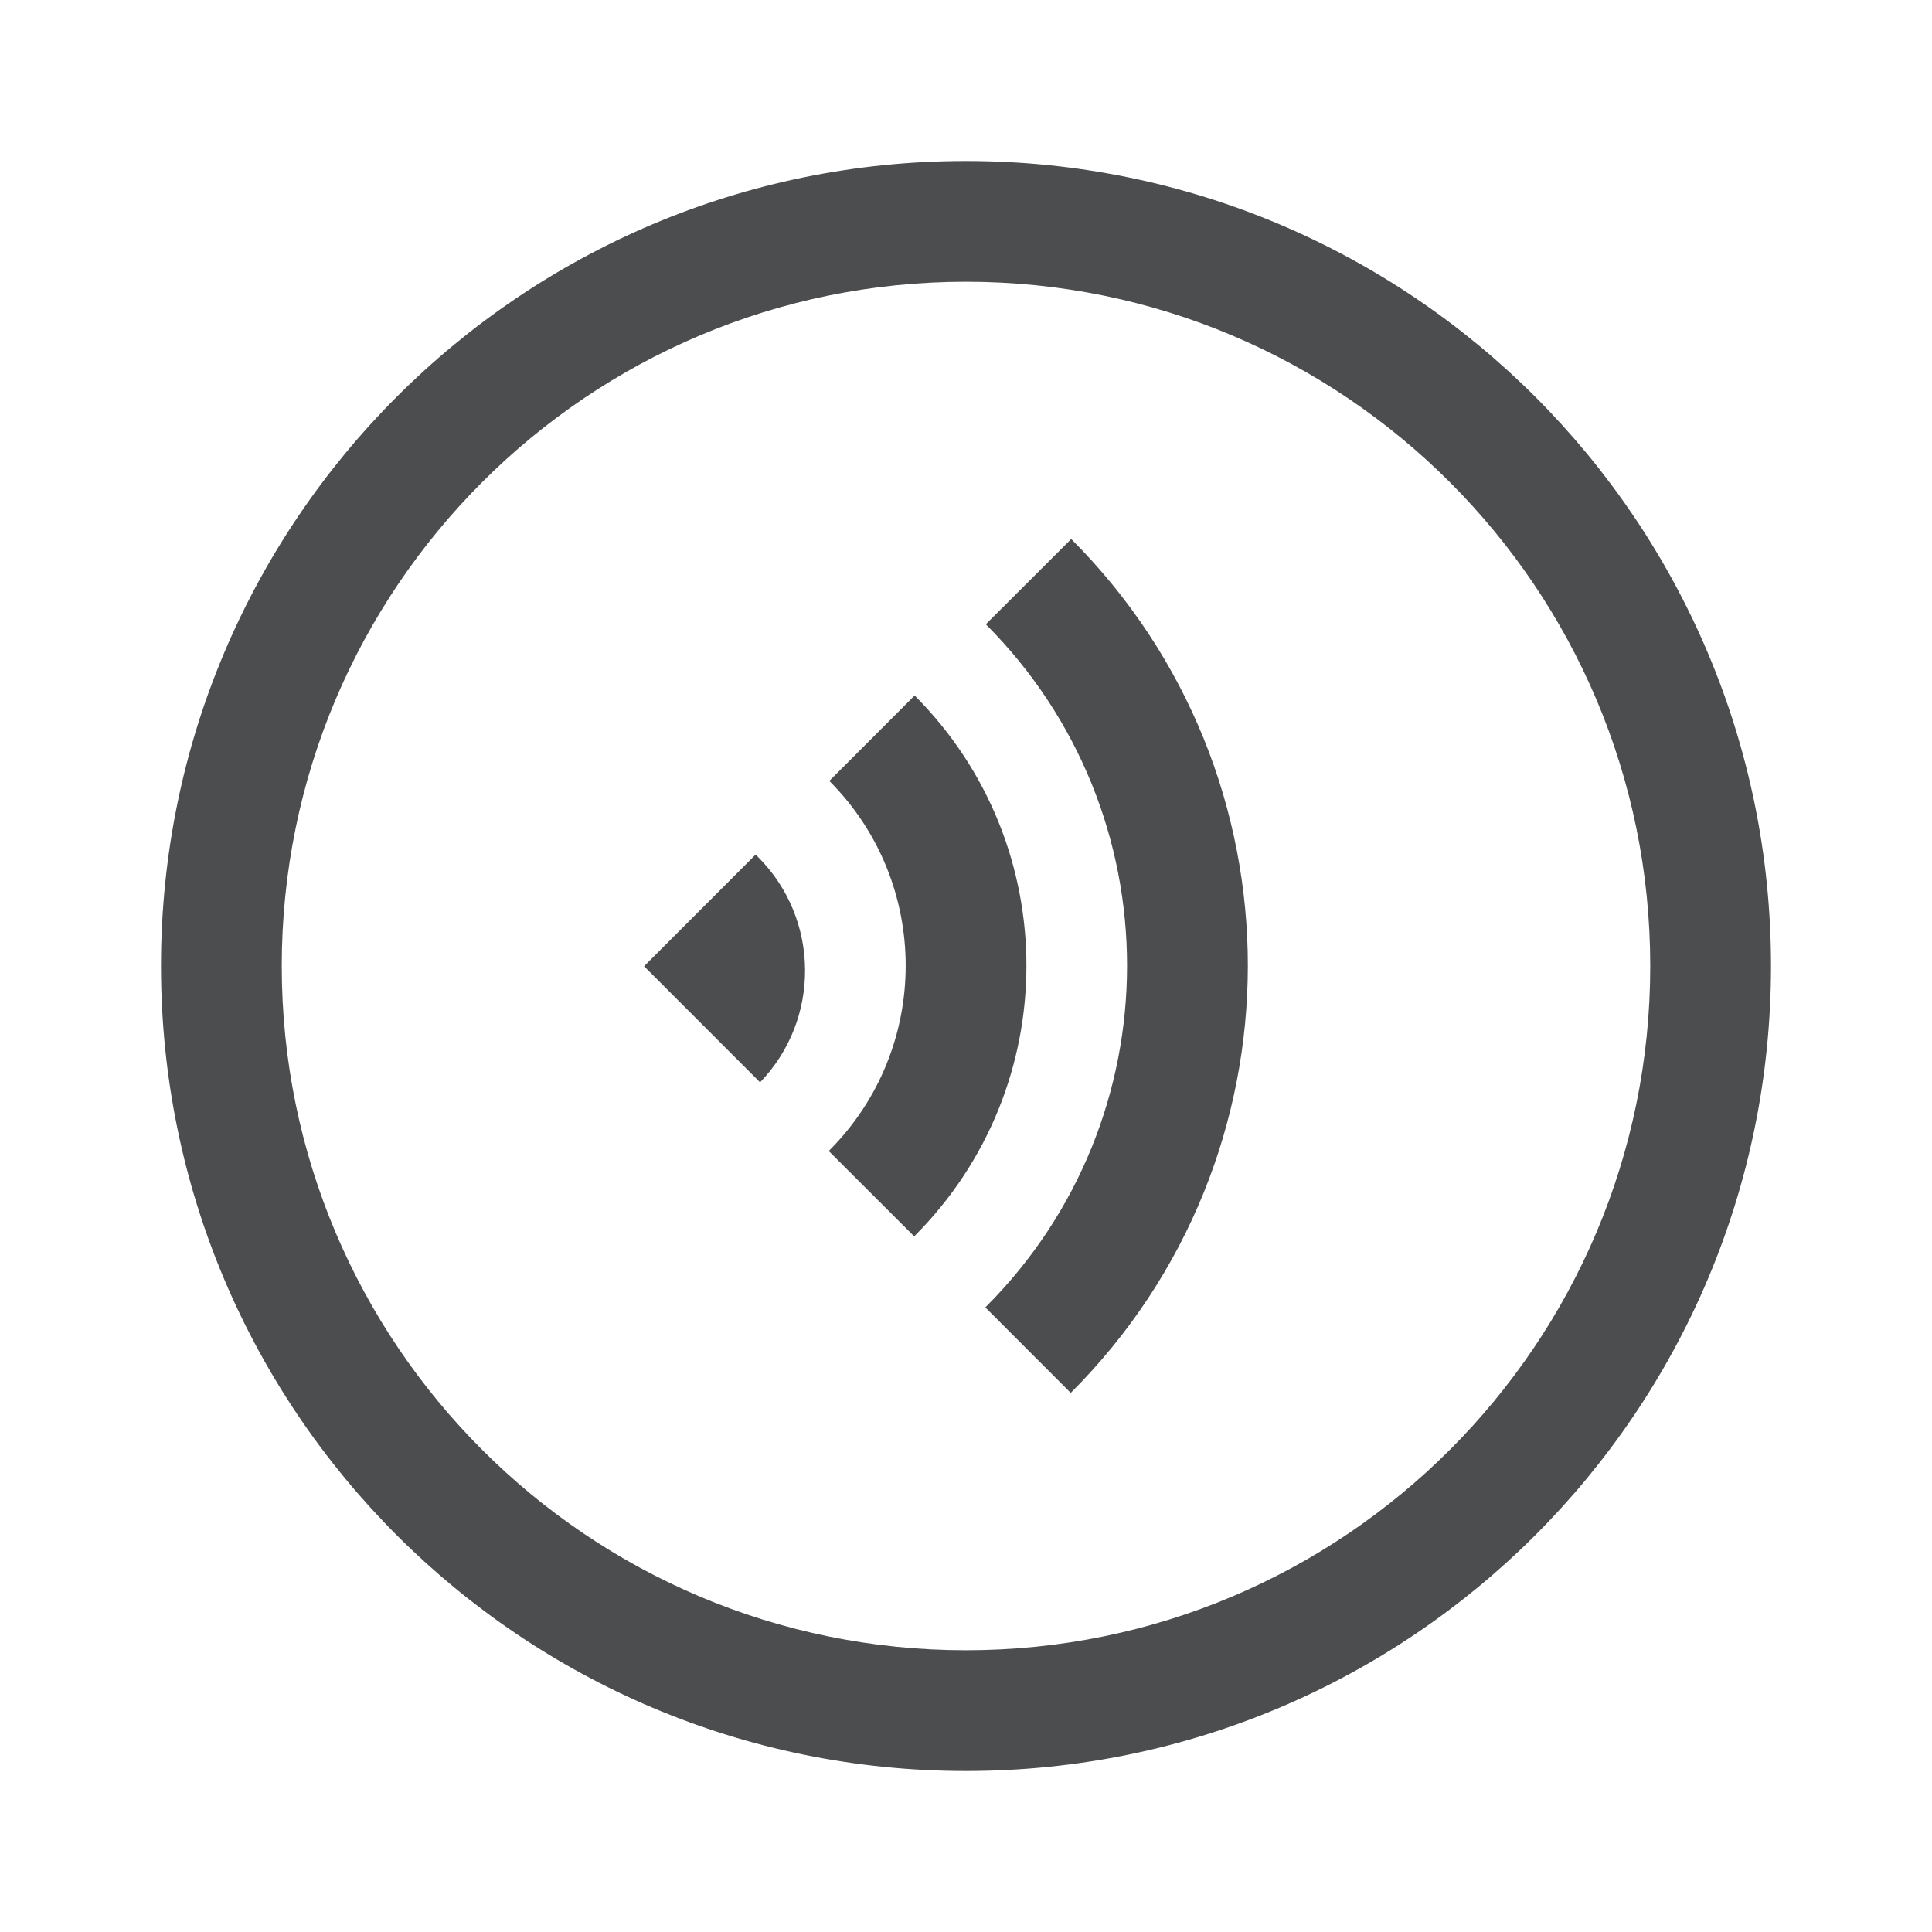 <?xml version="1.0" encoding="UTF-8"?>
<svg width="24px" height="24px" viewBox="0 0 24 24" version="1.1" xmlns="http://www.w3.org/2000/svg" xmlns:xlink="http://www.w3.org/1999/xlink">
    <title>1.图标icon/1.基础图标/Voice</title>
    <g id="1.图标icon/1.基础图标/Voice" stroke="none" stroke-width="1" fill="none" fill-rule="evenodd">
        <rect id="矩形" x="0" y="0" width="24" height="24"></rect>
        <path d="M12,2 C17.523,2 22,6.477 22,12 C22,17.523 17.523,22 12,22 C6.477,22 2,17.523 2,12 C2,6.477 6.477,2 12,2 Z M12,3.5 C7.306,3.5 3.5,7.306 3.5,12 C3.5,16.694 7.306,20.5 12,20.5 C16.694,20.5 20.5,16.694 20.5,12 C20.5,7.306 16.694,3.5 12,3.5 Z M13.307,6.696 C16.233,9.622 16.233,14.371 13.304,17.3 L13.301,17.303 L12.24,16.241 L12.243,16.238 C14.586,13.896 14.586,10.099 12.246,7.755 L13.307,6.696 Z M11.362,8.64 C13.214,10.494 13.214,13.501 11.359,15.356 L11.356,15.358 L10.295,14.298 C10.296,14.297 10.298,14.295 10.299,14.294 C11.567,13.026 11.568,10.97 10.302,9.701 L11.362,8.64 Z M9.387,10.616 L9.415,10.644 L9.415,10.644 C10.187,11.416 10.196,12.662 9.442,13.445 L8.001,12.003 L9.387,10.616 Z" id="形状结合" fill="#4C4D4E"></path>
    </g>
</svg>